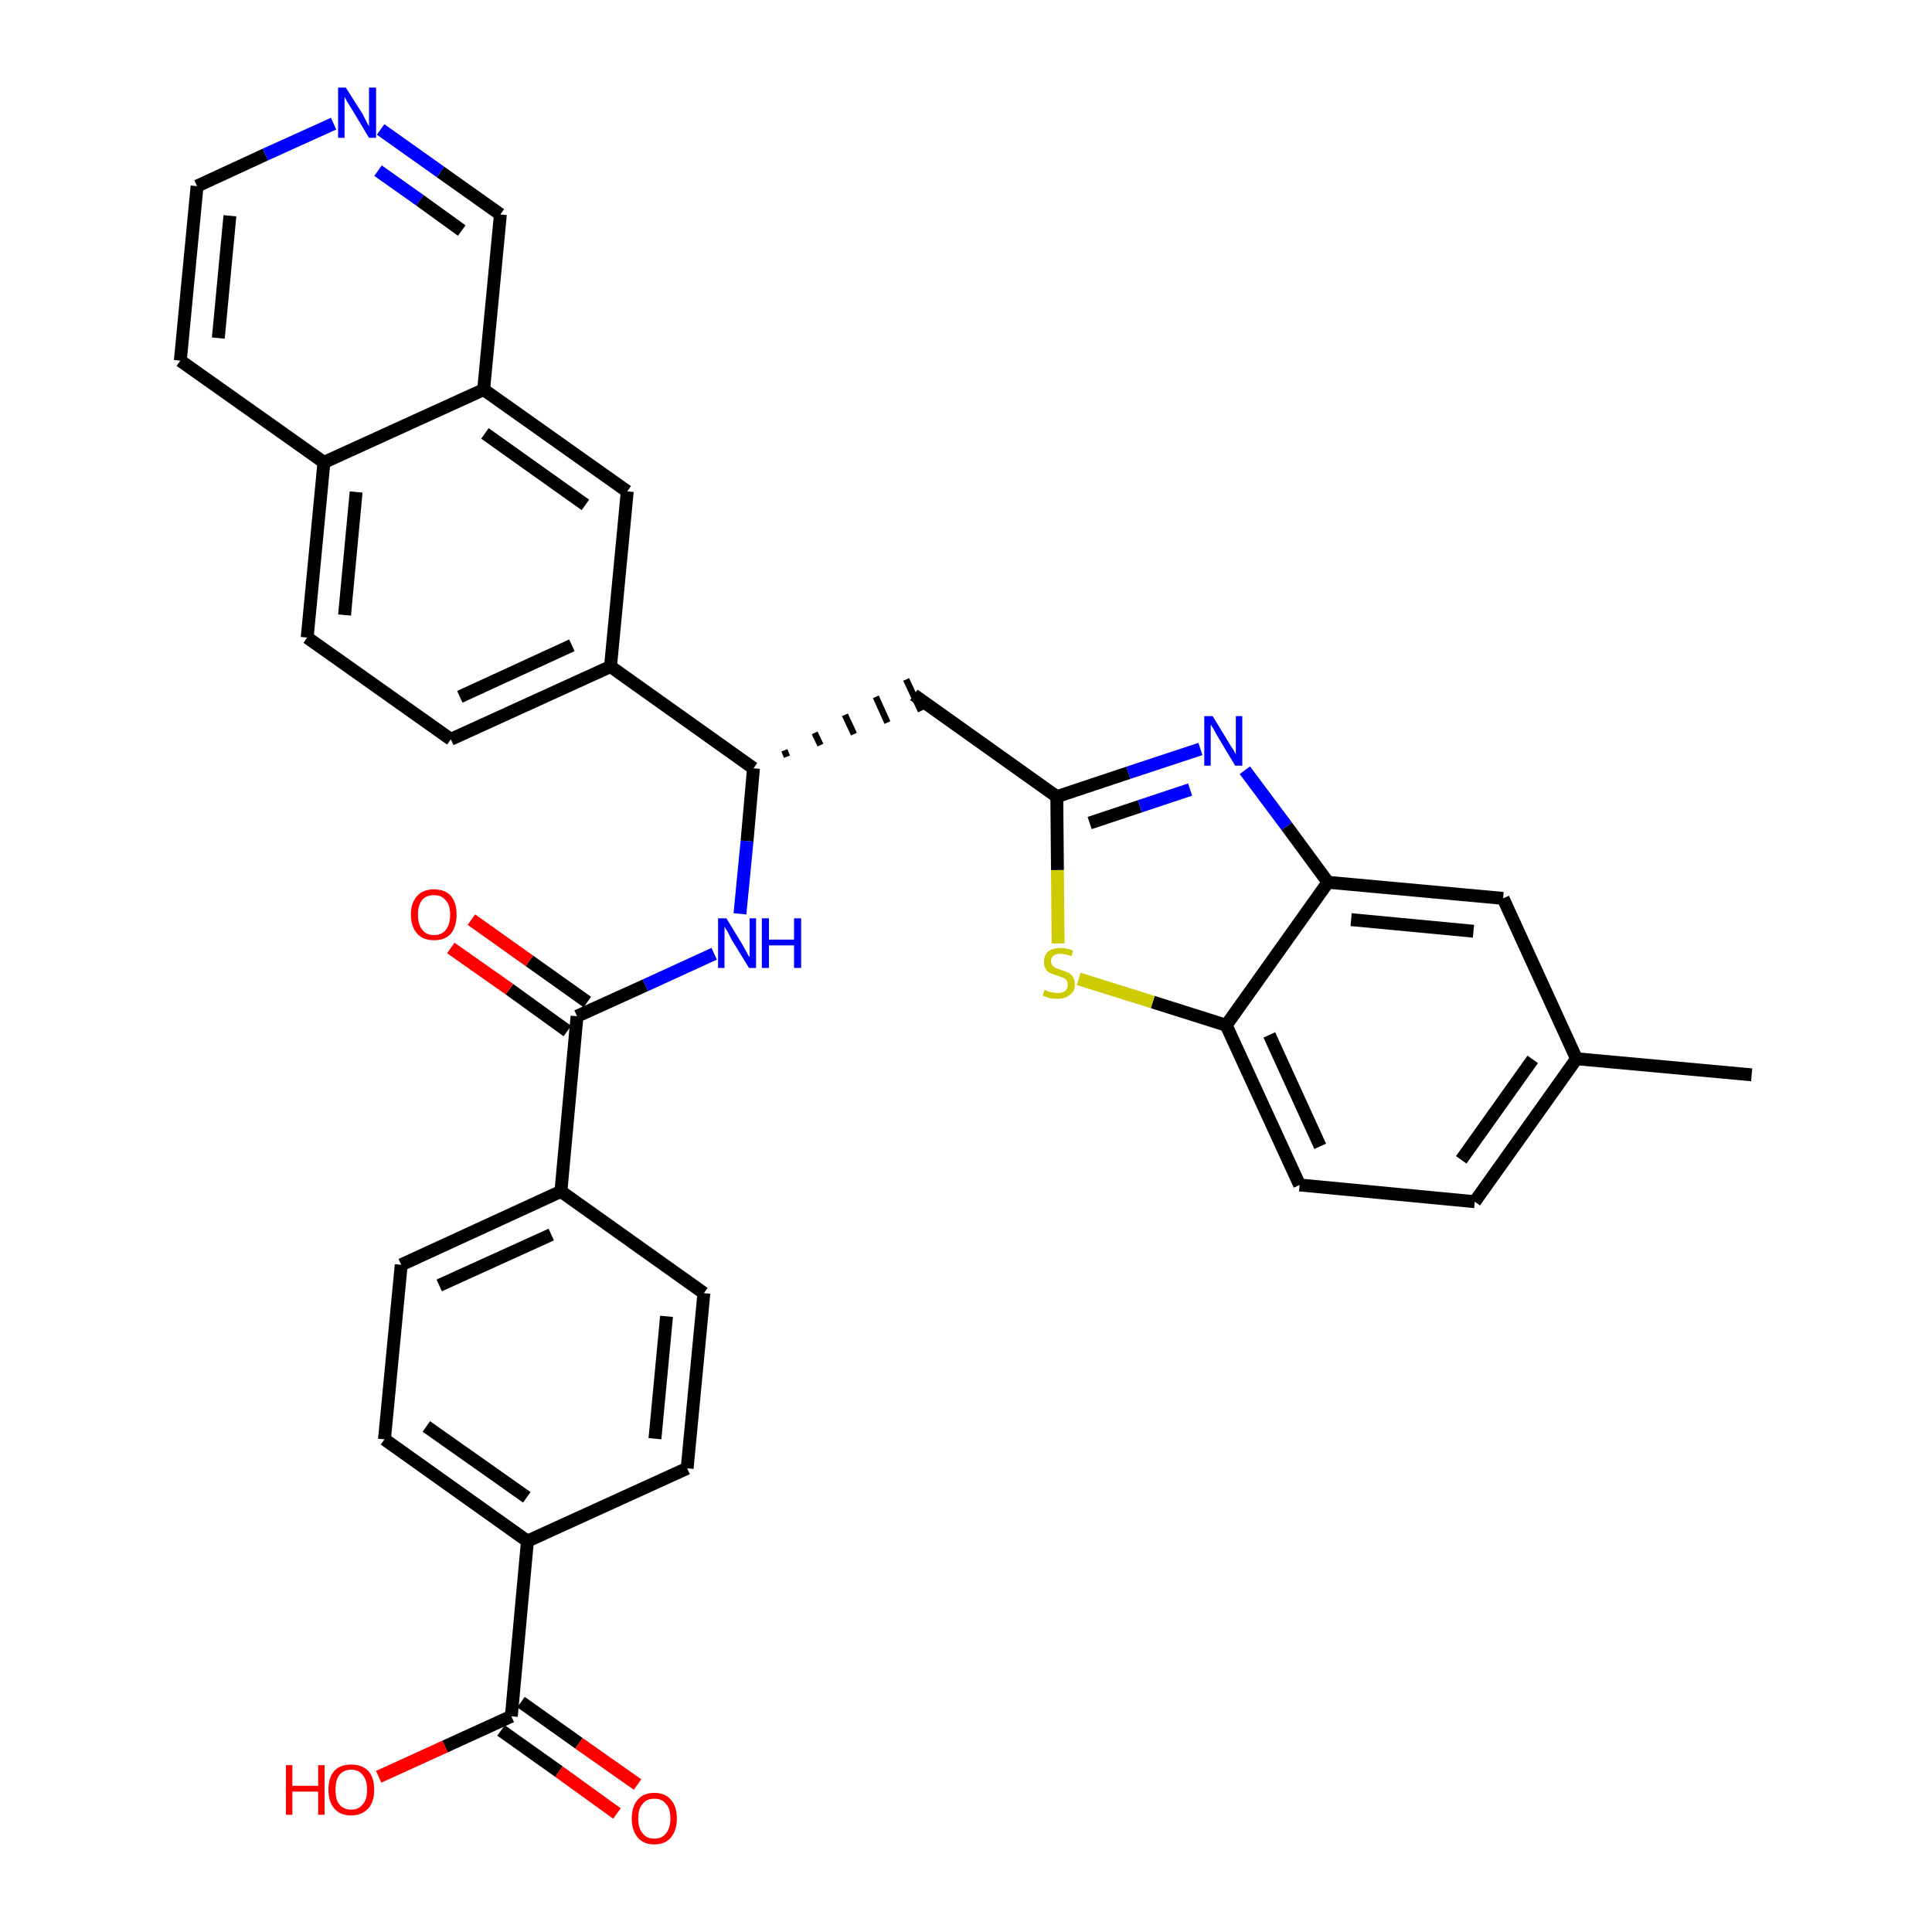 <?xml version='1.0' encoding='iso-8859-1'?>
<svg version='1.1' baseProfile='full'
              xmlns='http://www.w3.org/2000/svg'
                      xmlns:rdkit='http://www.rdkit.org/xml'
                      xmlns:xlink='http://www.w3.org/1999/xlink'
                  xml:space='preserve'
width='300px' height='300px' viewBox='0 0 300 300'>
<!-- END OF HEADER -->
<path class='bond-0 atom-0 atom-1' d='M 272.0,166.9 L 244.8,164.4' style='fill:none;fill-rule:evenodd;stroke:#000000;stroke-width:2.0px;stroke-linecap:butt;stroke-linejoin:miter;stroke-opacity:1' />
<path class='bond-1 atom-1 atom-2' d='M 244.8,164.4 L 229.0,186.6' style='fill:none;fill-rule:evenodd;stroke:#000000;stroke-width:2.0px;stroke-linecap:butt;stroke-linejoin:miter;stroke-opacity:1' />
<path class='bond-1 atom-1 atom-2' d='M 238.0,164.5 L 226.9,180.1' style='fill:none;fill-rule:evenodd;stroke:#000000;stroke-width:2.0px;stroke-linecap:butt;stroke-linejoin:miter;stroke-opacity:1' />
<path class='bond-33 atom-33 atom-1' d='M 233.4,139.5 L 244.8,164.4' style='fill:none;fill-rule:evenodd;stroke:#000000;stroke-width:2.0px;stroke-linecap:butt;stroke-linejoin:miter;stroke-opacity:1' />
<path class='bond-2 atom-2 atom-3' d='M 229.0,186.6 L 201.8,184.0' style='fill:none;fill-rule:evenodd;stroke:#000000;stroke-width:2.0px;stroke-linecap:butt;stroke-linejoin:miter;stroke-opacity:1' />
<path class='bond-3 atom-3 atom-4' d='M 201.8,184.0 L 190.4,159.2' style='fill:none;fill-rule:evenodd;stroke:#000000;stroke-width:2.0px;stroke-linecap:butt;stroke-linejoin:miter;stroke-opacity:1' />
<path class='bond-3 atom-3 atom-4' d='M 205.0,178.0 L 197.1,160.7' style='fill:none;fill-rule:evenodd;stroke:#000000;stroke-width:2.0px;stroke-linecap:butt;stroke-linejoin:miter;stroke-opacity:1' />
<path class='bond-4 atom-4 atom-5' d='M 190.4,159.2 L 179.0,155.6' style='fill:none;fill-rule:evenodd;stroke:#000000;stroke-width:2.0px;stroke-linecap:butt;stroke-linejoin:miter;stroke-opacity:1' />
<path class='bond-4 atom-4 atom-5' d='M 179.0,155.6 L 167.5,152.0' style='fill:none;fill-rule:evenodd;stroke:#CCCC00;stroke-width:2.0px;stroke-linecap:butt;stroke-linejoin:miter;stroke-opacity:1' />
<path class='bond-34 atom-32 atom-4' d='M 206.2,137.0 L 190.4,159.2' style='fill:none;fill-rule:evenodd;stroke:#000000;stroke-width:2.0px;stroke-linecap:butt;stroke-linejoin:miter;stroke-opacity:1' />
<path class='bond-5 atom-5 atom-6' d='M 164.3,146.5 L 164.2,135.1' style='fill:none;fill-rule:evenodd;stroke:#CCCC00;stroke-width:2.0px;stroke-linecap:butt;stroke-linejoin:miter;stroke-opacity:1' />
<path class='bond-5 atom-5 atom-6' d='M 164.2,135.1 L 164.1,123.7' style='fill:none;fill-rule:evenodd;stroke:#000000;stroke-width:2.0px;stroke-linecap:butt;stroke-linejoin:miter;stroke-opacity:1' />
<path class='bond-6 atom-6 atom-7' d='M 164.1,123.7 L 141.9,107.9' style='fill:none;fill-rule:evenodd;stroke:#000000;stroke-width:2.0px;stroke-linecap:butt;stroke-linejoin:miter;stroke-opacity:1' />
<path class='bond-30 atom-6 atom-31' d='M 164.1,123.7 L 175.2,120.0' style='fill:none;fill-rule:evenodd;stroke:#000000;stroke-width:2.0px;stroke-linecap:butt;stroke-linejoin:miter;stroke-opacity:1' />
<path class='bond-30 atom-6 atom-31' d='M 175.2,120.0 L 186.4,116.3' style='fill:none;fill-rule:evenodd;stroke:#0000FF;stroke-width:2.0px;stroke-linecap:butt;stroke-linejoin:miter;stroke-opacity:1' />
<path class='bond-30 atom-6 atom-31' d='M 169.2,127.8 L 177.0,125.2' style='fill:none;fill-rule:evenodd;stroke:#000000;stroke-width:2.0px;stroke-linecap:butt;stroke-linejoin:miter;stroke-opacity:1' />
<path class='bond-30 atom-6 atom-31' d='M 177.0,125.2 L 184.8,122.6' style='fill:none;fill-rule:evenodd;stroke:#0000FF;stroke-width:2.0px;stroke-linecap:butt;stroke-linejoin:miter;stroke-opacity:1' />
<path class='bond-7 atom-8 atom-7' d='M 122.2,117.5 L 121.8,116.5' style='fill:none;fill-rule:evenodd;stroke:#000000;stroke-width:1.0px;stroke-linecap:butt;stroke-linejoin:miter;stroke-opacity:1' />
<path class='bond-7 atom-8 atom-7' d='M 127.4,115.7 L 126.5,113.8' style='fill:none;fill-rule:evenodd;stroke:#000000;stroke-width:1.0px;stroke-linecap:butt;stroke-linejoin:miter;stroke-opacity:1' />
<path class='bond-7 atom-8 atom-7' d='M 132.6,114.0 L 131.2,111.0' style='fill:none;fill-rule:evenodd;stroke:#000000;stroke-width:1.0px;stroke-linecap:butt;stroke-linejoin:miter;stroke-opacity:1' />
<path class='bond-7 atom-8 atom-7' d='M 137.8,112.2 L 136.0,108.2' style='fill:none;fill-rule:evenodd;stroke:#000000;stroke-width:1.0px;stroke-linecap:butt;stroke-linejoin:miter;stroke-opacity:1' />
<path class='bond-7 atom-8 atom-7' d='M 143.0,110.4 L 140.7,105.5' style='fill:none;fill-rule:evenodd;stroke:#000000;stroke-width:1.0px;stroke-linecap:butt;stroke-linejoin:miter;stroke-opacity:1' />
<path class='bond-8 atom-8 atom-9' d='M 117.0,119.3 L 116.0,130.6' style='fill:none;fill-rule:evenodd;stroke:#000000;stroke-width:2.0px;stroke-linecap:butt;stroke-linejoin:miter;stroke-opacity:1' />
<path class='bond-8 atom-8 atom-9' d='M 116.0,130.6 L 114.9,141.9' style='fill:none;fill-rule:evenodd;stroke:#0000FF;stroke-width:2.0px;stroke-linecap:butt;stroke-linejoin:miter;stroke-opacity:1' />
<path class='bond-20 atom-8 atom-21' d='M 117.0,119.3 L 94.8,103.5' style='fill:none;fill-rule:evenodd;stroke:#000000;stroke-width:2.0px;stroke-linecap:butt;stroke-linejoin:miter;stroke-opacity:1' />
<path class='bond-9 atom-9 atom-10' d='M 110.9,148.1 L 100.2,153.0' style='fill:none;fill-rule:evenodd;stroke:#0000FF;stroke-width:2.0px;stroke-linecap:butt;stroke-linejoin:miter;stroke-opacity:1' />
<path class='bond-9 atom-9 atom-10' d='M 100.2,153.0 L 89.6,157.8' style='fill:none;fill-rule:evenodd;stroke:#000000;stroke-width:2.0px;stroke-linecap:butt;stroke-linejoin:miter;stroke-opacity:1' />
<path class='bond-10 atom-10 atom-11' d='M 91.2,155.6 L 82.2,149.2' style='fill:none;fill-rule:evenodd;stroke:#000000;stroke-width:2.0px;stroke-linecap:butt;stroke-linejoin:miter;stroke-opacity:1' />
<path class='bond-10 atom-10 atom-11' d='M 82.2,149.2 L 73.2,142.8' style='fill:none;fill-rule:evenodd;stroke:#FF0000;stroke-width:2.0px;stroke-linecap:butt;stroke-linejoin:miter;stroke-opacity:1' />
<path class='bond-10 atom-10 atom-11' d='M 88.1,160.1 L 79.1,153.6' style='fill:none;fill-rule:evenodd;stroke:#000000;stroke-width:2.0px;stroke-linecap:butt;stroke-linejoin:miter;stroke-opacity:1' />
<path class='bond-10 atom-10 atom-11' d='M 79.1,153.6 L 70.0,147.2' style='fill:none;fill-rule:evenodd;stroke:#FF0000;stroke-width:2.0px;stroke-linecap:butt;stroke-linejoin:miter;stroke-opacity:1' />
<path class='bond-11 atom-10 atom-12' d='M 89.6,157.8 L 87.1,185.0' style='fill:none;fill-rule:evenodd;stroke:#000000;stroke-width:2.0px;stroke-linecap:butt;stroke-linejoin:miter;stroke-opacity:1' />
<path class='bond-12 atom-12 atom-13' d='M 87.1,185.0 L 62.3,196.4' style='fill:none;fill-rule:evenodd;stroke:#000000;stroke-width:2.0px;stroke-linecap:butt;stroke-linejoin:miter;stroke-opacity:1' />
<path class='bond-12 atom-12 atom-13' d='M 85.6,191.7 L 68.2,199.6' style='fill:none;fill-rule:evenodd;stroke:#000000;stroke-width:2.0px;stroke-linecap:butt;stroke-linejoin:miter;stroke-opacity:1' />
<path class='bond-35 atom-20 atom-12' d='M 109.3,200.8 L 87.1,185.0' style='fill:none;fill-rule:evenodd;stroke:#000000;stroke-width:2.0px;stroke-linecap:butt;stroke-linejoin:miter;stroke-opacity:1' />
<path class='bond-13 atom-13 atom-14' d='M 62.3,196.4 L 59.7,223.5' style='fill:none;fill-rule:evenodd;stroke:#000000;stroke-width:2.0px;stroke-linecap:butt;stroke-linejoin:miter;stroke-opacity:1' />
<path class='bond-14 atom-14 atom-15' d='M 59.7,223.5 L 81.9,239.3' style='fill:none;fill-rule:evenodd;stroke:#000000;stroke-width:2.0px;stroke-linecap:butt;stroke-linejoin:miter;stroke-opacity:1' />
<path class='bond-14 atom-14 atom-15' d='M 66.2,221.5 L 81.8,232.5' style='fill:none;fill-rule:evenodd;stroke:#000000;stroke-width:2.0px;stroke-linecap:butt;stroke-linejoin:miter;stroke-opacity:1' />
<path class='bond-15 atom-15 atom-16' d='M 81.9,239.3 L 79.4,266.5' style='fill:none;fill-rule:evenodd;stroke:#000000;stroke-width:2.0px;stroke-linecap:butt;stroke-linejoin:miter;stroke-opacity:1' />
<path class='bond-18 atom-15 atom-19' d='M 81.9,239.3 L 106.7,228.0' style='fill:none;fill-rule:evenodd;stroke:#000000;stroke-width:2.0px;stroke-linecap:butt;stroke-linejoin:miter;stroke-opacity:1' />
<path class='bond-16 atom-16 atom-17' d='M 77.8,268.7 L 86.8,275.1' style='fill:none;fill-rule:evenodd;stroke:#000000;stroke-width:2.0px;stroke-linecap:butt;stroke-linejoin:miter;stroke-opacity:1' />
<path class='bond-16 atom-16 atom-17' d='M 86.8,275.1 L 95.8,281.6' style='fill:none;fill-rule:evenodd;stroke:#FF0000;stroke-width:2.0px;stroke-linecap:butt;stroke-linejoin:miter;stroke-opacity:1' />
<path class='bond-16 atom-16 atom-17' d='M 80.9,264.3 L 89.9,270.7' style='fill:none;fill-rule:evenodd;stroke:#000000;stroke-width:2.0px;stroke-linecap:butt;stroke-linejoin:miter;stroke-opacity:1' />
<path class='bond-16 atom-16 atom-17' d='M 89.9,270.7 L 99.0,277.1' style='fill:none;fill-rule:evenodd;stroke:#FF0000;stroke-width:2.0px;stroke-linecap:butt;stroke-linejoin:miter;stroke-opacity:1' />
<path class='bond-17 atom-16 atom-18' d='M 79.4,266.5 L 69.1,271.2' style='fill:none;fill-rule:evenodd;stroke:#000000;stroke-width:2.0px;stroke-linecap:butt;stroke-linejoin:miter;stroke-opacity:1' />
<path class='bond-17 atom-16 atom-18' d='M 69.1,271.2 L 58.8,275.9' style='fill:none;fill-rule:evenodd;stroke:#FF0000;stroke-width:2.0px;stroke-linecap:butt;stroke-linejoin:miter;stroke-opacity:1' />
<path class='bond-19 atom-19 atom-20' d='M 106.7,228.0 L 109.3,200.8' style='fill:none;fill-rule:evenodd;stroke:#000000;stroke-width:2.0px;stroke-linecap:butt;stroke-linejoin:miter;stroke-opacity:1' />
<path class='bond-19 atom-19 atom-20' d='M 101.7,223.4 L 103.5,204.4' style='fill:none;fill-rule:evenodd;stroke:#000000;stroke-width:2.0px;stroke-linecap:butt;stroke-linejoin:miter;stroke-opacity:1' />
<path class='bond-21 atom-21 atom-22' d='M 94.8,103.5 L 70.0,114.8' style='fill:none;fill-rule:evenodd;stroke:#000000;stroke-width:2.0px;stroke-linecap:butt;stroke-linejoin:miter;stroke-opacity:1' />
<path class='bond-21 atom-21 atom-22' d='M 88.8,100.2 L 71.4,108.2' style='fill:none;fill-rule:evenodd;stroke:#000000;stroke-width:2.0px;stroke-linecap:butt;stroke-linejoin:miter;stroke-opacity:1' />
<path class='bond-36 atom-30 atom-21' d='M 97.4,76.3 L 94.8,103.5' style='fill:none;fill-rule:evenodd;stroke:#000000;stroke-width:2.0px;stroke-linecap:butt;stroke-linejoin:miter;stroke-opacity:1' />
<path class='bond-22 atom-22 atom-23' d='M 70.0,114.8 L 47.7,99.0' style='fill:none;fill-rule:evenodd;stroke:#000000;stroke-width:2.0px;stroke-linecap:butt;stroke-linejoin:miter;stroke-opacity:1' />
<path class='bond-23 atom-23 atom-24' d='M 47.7,99.0 L 50.3,71.8' style='fill:none;fill-rule:evenodd;stroke:#000000;stroke-width:2.0px;stroke-linecap:butt;stroke-linejoin:miter;stroke-opacity:1' />
<path class='bond-23 atom-23 atom-24' d='M 53.5,95.5 L 55.3,76.4' style='fill:none;fill-rule:evenodd;stroke:#000000;stroke-width:2.0px;stroke-linecap:butt;stroke-linejoin:miter;stroke-opacity:1' />
<path class='bond-24 atom-24 atom-25' d='M 50.3,71.8 L 28.0,56.0' style='fill:none;fill-rule:evenodd;stroke:#000000;stroke-width:2.0px;stroke-linecap:butt;stroke-linejoin:miter;stroke-opacity:1' />
<path class='bond-37 atom-29 atom-24' d='M 75.1,60.5 L 50.3,71.8' style='fill:none;fill-rule:evenodd;stroke:#000000;stroke-width:2.0px;stroke-linecap:butt;stroke-linejoin:miter;stroke-opacity:1' />
<path class='bond-25 atom-25 atom-26' d='M 28.0,56.0 L 30.6,28.9' style='fill:none;fill-rule:evenodd;stroke:#000000;stroke-width:2.0px;stroke-linecap:butt;stroke-linejoin:miter;stroke-opacity:1' />
<path class='bond-25 atom-25 atom-26' d='M 33.9,52.5 L 35.7,33.5' style='fill:none;fill-rule:evenodd;stroke:#000000;stroke-width:2.0px;stroke-linecap:butt;stroke-linejoin:miter;stroke-opacity:1' />
<path class='bond-26 atom-26 atom-27' d='M 30.6,28.9 L 41.2,24.0' style='fill:none;fill-rule:evenodd;stroke:#000000;stroke-width:2.0px;stroke-linecap:butt;stroke-linejoin:miter;stroke-opacity:1' />
<path class='bond-26 atom-26 atom-27' d='M 41.2,24.0 L 51.8,19.2' style='fill:none;fill-rule:evenodd;stroke:#0000FF;stroke-width:2.0px;stroke-linecap:butt;stroke-linejoin:miter;stroke-opacity:1' />
<path class='bond-27 atom-27 atom-28' d='M 59.1,20.1 L 68.4,26.7' style='fill:none;fill-rule:evenodd;stroke:#0000FF;stroke-width:2.0px;stroke-linecap:butt;stroke-linejoin:miter;stroke-opacity:1' />
<path class='bond-27 atom-27 atom-28' d='M 68.4,26.7 L 77.7,33.3' style='fill:none;fill-rule:evenodd;stroke:#000000;stroke-width:2.0px;stroke-linecap:butt;stroke-linejoin:miter;stroke-opacity:1' />
<path class='bond-27 atom-27 atom-28' d='M 58.7,26.5 L 65.2,31.1' style='fill:none;fill-rule:evenodd;stroke:#0000FF;stroke-width:2.0px;stroke-linecap:butt;stroke-linejoin:miter;stroke-opacity:1' />
<path class='bond-27 atom-27 atom-28' d='M 65.2,31.1 L 71.7,35.8' style='fill:none;fill-rule:evenodd;stroke:#000000;stroke-width:2.0px;stroke-linecap:butt;stroke-linejoin:miter;stroke-opacity:1' />
<path class='bond-28 atom-28 atom-29' d='M 77.7,33.3 L 75.1,60.5' style='fill:none;fill-rule:evenodd;stroke:#000000;stroke-width:2.0px;stroke-linecap:butt;stroke-linejoin:miter;stroke-opacity:1' />
<path class='bond-29 atom-29 atom-30' d='M 75.1,60.5 L 97.4,76.3' style='fill:none;fill-rule:evenodd;stroke:#000000;stroke-width:2.0px;stroke-linecap:butt;stroke-linejoin:miter;stroke-opacity:1' />
<path class='bond-29 atom-29 atom-30' d='M 75.3,67.3 L 90.9,78.4' style='fill:none;fill-rule:evenodd;stroke:#000000;stroke-width:2.0px;stroke-linecap:butt;stroke-linejoin:miter;stroke-opacity:1' />
<path class='bond-31 atom-31 atom-32' d='M 193.3,119.6 L 199.8,128.3' style='fill:none;fill-rule:evenodd;stroke:#0000FF;stroke-width:2.0px;stroke-linecap:butt;stroke-linejoin:miter;stroke-opacity:1' />
<path class='bond-31 atom-31 atom-32' d='M 199.8,128.3 L 206.2,137.0' style='fill:none;fill-rule:evenodd;stroke:#000000;stroke-width:2.0px;stroke-linecap:butt;stroke-linejoin:miter;stroke-opacity:1' />
<path class='bond-32 atom-32 atom-33' d='M 206.2,137.0 L 233.4,139.5' style='fill:none;fill-rule:evenodd;stroke:#000000;stroke-width:2.0px;stroke-linecap:butt;stroke-linejoin:miter;stroke-opacity:1' />
<path class='bond-32 atom-32 atom-33' d='M 209.8,142.8 L 228.8,144.6' style='fill:none;fill-rule:evenodd;stroke:#000000;stroke-width:2.0px;stroke-linecap:butt;stroke-linejoin:miter;stroke-opacity:1' />
<path  class='atom-5' d='M 162.2 153.7
Q 162.3 153.7, 162.6 153.9
Q 163.0 154.0, 163.4 154.1
Q 163.8 154.2, 164.2 154.2
Q 164.9 154.2, 165.4 153.9
Q 165.8 153.5, 165.8 152.9
Q 165.8 152.5, 165.6 152.2
Q 165.4 151.9, 165.0 151.8
Q 164.7 151.7, 164.2 151.5
Q 163.5 151.3, 163.1 151.1
Q 162.6 150.9, 162.4 150.5
Q 162.1 150.1, 162.1 149.4
Q 162.1 148.4, 162.7 147.8
Q 163.4 147.2, 164.7 147.2
Q 165.6 147.2, 166.6 147.6
L 166.4 148.5
Q 165.4 148.1, 164.7 148.1
Q 164.0 148.1, 163.6 148.4
Q 163.2 148.7, 163.2 149.2
Q 163.2 149.6, 163.4 149.9
Q 163.6 150.1, 163.9 150.3
Q 164.2 150.4, 164.7 150.6
Q 165.4 150.8, 165.8 151.0
Q 166.3 151.2, 166.6 151.7
Q 166.9 152.1, 166.9 152.9
Q 166.9 154.0, 166.1 154.5
Q 165.4 155.1, 164.2 155.1
Q 163.6 155.1, 163.0 155.0
Q 162.5 154.8, 161.9 154.6
L 162.2 153.7
' fill='#CCCC00'/>
<path  class='atom-9' d='M 112.8 142.6
L 115.3 146.7
Q 115.5 147.1, 115.9 147.8
Q 116.3 148.6, 116.4 148.6
L 116.4 142.6
L 117.4 142.6
L 117.4 150.3
L 116.3 150.3
L 113.6 145.9
Q 113.3 145.3, 113.0 144.7
Q 112.6 144.1, 112.5 143.9
L 112.5 150.3
L 111.5 150.3
L 111.5 142.6
L 112.8 142.6
' fill='#0000FF'/>
<path  class='atom-9' d='M 118.3 142.6
L 119.4 142.6
L 119.4 145.9
L 123.3 145.9
L 123.3 142.6
L 124.4 142.6
L 124.4 150.3
L 123.3 150.3
L 123.3 146.8
L 119.4 146.8
L 119.4 150.3
L 118.3 150.3
L 118.3 142.6
' fill='#0000FF'/>
<path  class='atom-11' d='M 63.8 142.0
Q 63.8 140.2, 64.8 139.1
Q 65.7 138.1, 67.4 138.1
Q 69.1 138.1, 70.0 139.1
Q 70.9 140.2, 70.9 142.0
Q 70.9 143.9, 70.0 145.0
Q 69.1 146.0, 67.4 146.0
Q 65.7 146.0, 64.8 145.0
Q 63.8 143.9, 63.8 142.0
M 67.4 145.2
Q 68.6 145.2, 69.2 144.4
Q 69.9 143.6, 69.9 142.0
Q 69.9 140.5, 69.2 139.8
Q 68.6 139.0, 67.4 139.0
Q 66.2 139.0, 65.6 139.7
Q 64.9 140.5, 64.9 142.0
Q 64.9 143.6, 65.6 144.4
Q 66.2 145.2, 67.4 145.2
' fill='#FF0000'/>
<path  class='atom-17' d='M 98.1 282.4
Q 98.1 280.5, 99.0 279.5
Q 99.9 278.4, 101.6 278.4
Q 103.3 278.4, 104.2 279.5
Q 105.1 280.5, 105.1 282.4
Q 105.1 284.2, 104.2 285.3
Q 103.3 286.4, 101.6 286.4
Q 99.9 286.4, 99.0 285.3
Q 98.1 284.2, 98.1 282.4
M 101.6 285.5
Q 102.8 285.5, 103.4 284.7
Q 104.1 283.9, 104.1 282.4
Q 104.1 280.8, 103.4 280.1
Q 102.8 279.3, 101.6 279.3
Q 100.4 279.3, 99.8 280.1
Q 99.1 280.8, 99.1 282.4
Q 99.1 283.9, 99.8 284.7
Q 100.4 285.5, 101.6 285.5
' fill='#FF0000'/>
<path  class='atom-18' d='M 44.4 274.1
L 45.4 274.1
L 45.4 277.3
L 49.4 277.3
L 49.4 274.1
L 50.4 274.1
L 50.4 281.8
L 49.4 281.8
L 49.4 278.2
L 45.4 278.2
L 45.4 281.8
L 44.4 281.8
L 44.4 274.1
' fill='#FF0000'/>
<path  class='atom-18' d='M 51.0 277.9
Q 51.0 276.0, 51.9 275.0
Q 52.8 274.0, 54.5 274.0
Q 56.2 274.0, 57.2 275.0
Q 58.1 276.0, 58.1 277.9
Q 58.1 279.8, 57.2 280.8
Q 56.2 281.9, 54.5 281.9
Q 52.8 281.9, 51.9 280.8
Q 51.0 279.8, 51.0 277.9
M 54.5 281.0
Q 55.7 281.0, 56.3 280.2
Q 57.0 279.5, 57.0 277.9
Q 57.0 276.4, 56.3 275.6
Q 55.7 274.8, 54.5 274.8
Q 53.4 274.8, 52.7 275.6
Q 52.1 276.4, 52.1 277.9
Q 52.1 279.5, 52.7 280.2
Q 53.4 281.0, 54.5 281.0
' fill='#FF0000'/>
<path  class='atom-27' d='M 53.7 13.6
L 56.3 17.7
Q 56.5 18.1, 56.9 18.9
Q 57.3 19.6, 57.3 19.6
L 57.3 13.6
L 58.4 13.6
L 58.4 21.4
L 57.3 21.4
L 54.6 16.9
Q 54.3 16.4, 53.9 15.8
Q 53.6 15.2, 53.5 15.0
L 53.5 21.4
L 52.5 21.4
L 52.5 13.6
L 53.7 13.6
' fill='#0000FF'/>
<path  class='atom-31' d='M 188.3 111.2
L 190.8 115.3
Q 191.0 115.7, 191.5 116.4
Q 191.9 117.1, 191.9 117.2
L 191.9 111.2
L 192.9 111.2
L 192.9 118.9
L 191.8 118.9
L 189.1 114.4
Q 188.8 113.9, 188.5 113.3
Q 188.1 112.7, 188.0 112.5
L 188.0 118.9
L 187.0 118.9
L 187.0 111.2
L 188.3 111.2
' fill='#0000FF'/>
</svg>
